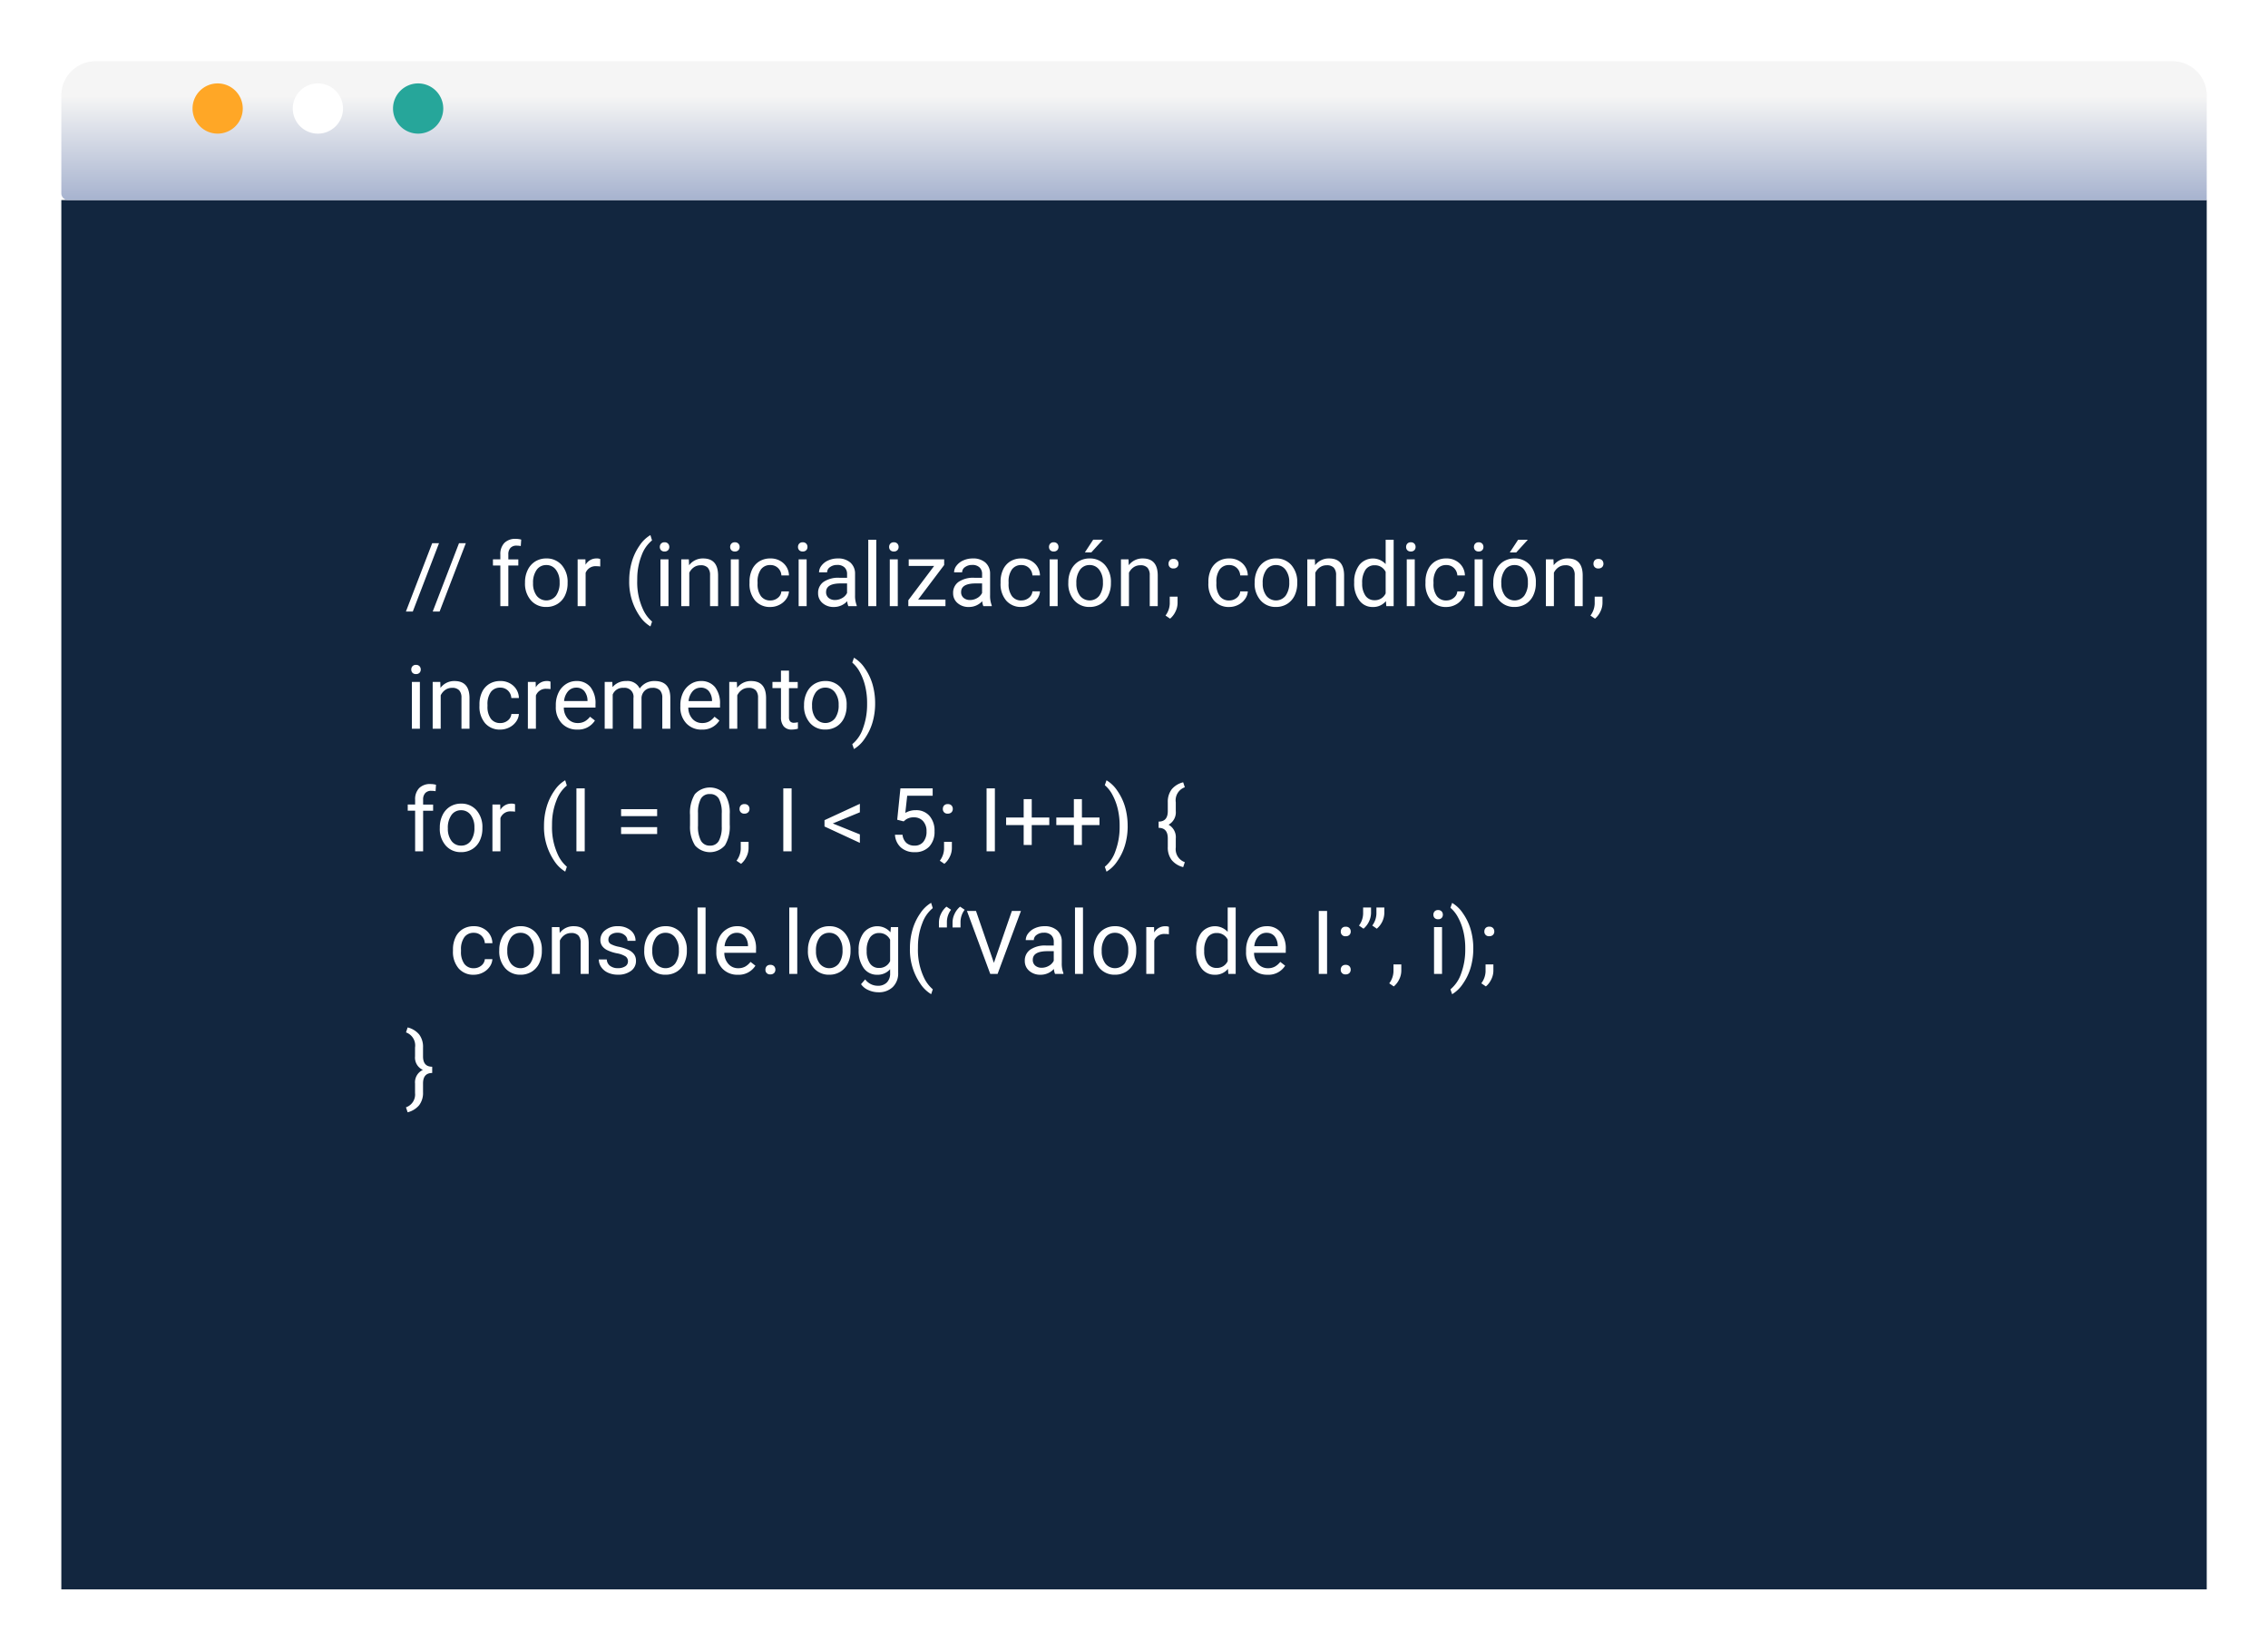 <svg xmlns="http://www.w3.org/2000/svg" xmlns:xlink="http://www.w3.org/1999/xlink" width="333" height="242.379" viewBox="0 0 333 242.379">
  <defs>
    <filter id="Trazado_655375" x="0" y="20.379" width="333" height="222" filterUnits="userSpaceOnUse">
      <feOffset dy="3" input="SourceAlpha"/>
      <feGaussianBlur stdDeviation="3" result="blur"/>
      <feFlood flood-opacity="0.161"/>
      <feComposite operator="in" in2="blur"/>
      <feComposite in="SourceGraphic"/>
    </filter>
    <linearGradient id="linear-gradient" x1="0.5" x2="0.5" y2="1" gradientUnits="objectBoundingBox">
      <stop offset="0" stop-color="#f5f5f5"/>
      <stop offset="0.25" stop-color="#f5f5f5"/>
      <stop offset="1" stop-color="#a7b3cf"/>
    </linearGradient>
    <filter id="Trazado_655376" x="0" y="0" width="333" height="38.379" filterUnits="userSpaceOnUse">
      <feOffset dy="3" input="SourceAlpha"/>
      <feGaussianBlur stdDeviation="3" result="blur-2"/>
      <feFlood flood-opacity="0.161"/>
      <feComposite operator="in" in2="blur-2"/>
      <feComposite in="SourceGraphic"/>
    </filter>
  </defs>
  <g id="Grupo_981172" data-name="Grupo 981172" transform="translate(599.485 3994.998)">
    <g transform="matrix(1, 0, 0, 1, -599.48, -3995)" filter="url(#Trazado_655375)">
      <path id="Trazado_655375-2" data-name="Trazado 655375" d="M0,0H315V204H0Z" transform="translate(9 26.38)" fill="#12263f"/>
    </g>
    <g transform="matrix(1, 0, 0, 1, -599.48, -3995)" filter="url(#Trazado_655376)">
      <path id="Trazado_655376-2" data-name="Trazado 655376" d="M5,0H310a5,5,0,0,1,5,5V20.379H1a1,1,0,0,1-1-1V5A5,5,0,0,1,5,0Z" transform="translate(9 6)" fill="url(#linear-gradient)"/>
    </g>
    <path id="Trazado_654862" data-name="Trazado 654862" d="M363.8,158.147a3.687,3.687,0,1,1-3.686-3.688A3.687,3.687,0,0,1,363.8,158.147Z" transform="translate(-912.923 -4137.209)" fill="#fff"/>
    <path id="Trazado_654863" data-name="Trazado 654863" d="M363.8,158.147a3.687,3.687,0,1,1-3.686-3.688A3.687,3.687,0,0,1,363.8,158.147Z" transform="translate(-927.641 -4137.209)" fill="#ffa726"/>
    <path id="Trazado_654864" data-name="Trazado 654864" d="M373.615,158.147a3.688,3.688,0,1,1-3.688-3.688A3.688,3.688,0,0,1,373.615,158.147Z" transform="translate(-908.019 -4137.209)" fill="#26a69a"/>
    <path id="Trazado_655377" data-name="Trazado 655377" d="M1.124,14.793H.114L3.974,4.758h1Zm3.936,0H4.05L7.909,4.758h1ZM13.978,14V8.04H12.892V7.132h1.085v-.7a2.339,2.339,0,0,1,.59-1.708,2.23,2.23,0,0,1,1.669-.6,3.1,3.1,0,0,1,.806.107l-.063.946a3.373,3.373,0,0,0-.635-.057,1.146,1.146,0,0,0-.882.334,1.356,1.356,0,0,0-.311.958v.726h1.466V8.04H15.152V14ZM17.6,10.5A4.057,4.057,0,0,1,18,8.687a2.96,2.96,0,0,1,1.1-1.244A3.007,3.007,0,0,1,20.719,7a2.9,2.9,0,0,1,2.269.971,3.736,3.736,0,0,1,.866,2.583v.083a4.092,4.092,0,0,1-.384,1.8,2.916,2.916,0,0,1-1.1,1.241,3.041,3.041,0,0,1-1.641.444,2.889,2.889,0,0,1-2.263-.971,3.718,3.718,0,0,1-.866-2.571Zm1.181.14a2.938,2.938,0,0,0,.53,1.834,1.8,1.8,0,0,0,2.841-.01A3.213,3.213,0,0,0,22.68,10.5a2.933,2.933,0,0,0-.536-1.831,1.705,1.705,0,0,0-1.425-.7,1.686,1.686,0,0,0-1.4.692A3.189,3.189,0,0,0,18.783,10.642Zm9.864-2.457a3.519,3.519,0,0,0-.578-.044,1.547,1.547,0,0,0-1.568.984V14H25.327V7.132H26.47l.019.793A1.829,1.829,0,0,1,28.126,7a1.2,1.2,0,0,1,.521.089ZM32.9,10.249a9.814,9.814,0,0,1,.384-2.755,8,8,0,0,1,1.146-2.4A4.874,4.874,0,0,1,36.01,3.571l.241.774a5.056,5.056,0,0,0-1.52,2.171,9.411,9.411,0,0,0-.651,3.269l-.006.54a9.46,9.46,0,0,0,.9,4.253,5.079,5.079,0,0,0,1.282,1.688l-.241.717A5.031,5.031,0,0,1,34.4,15.409,8.823,8.823,0,0,1,32.9,10.249ZM38.664,14H37.489V7.132h1.174Zm-1.27-8.69a.7.7,0,0,1,.175-.482.655.655,0,0,1,.517-.2.666.666,0,0,1,.521.2.694.694,0,0,1,.178.482.671.671,0,0,1-.178.476.678.678,0,0,1-.521.19.667.667,0,0,1-.517-.19A.678.678,0,0,1,37.394,5.31Zm4.259,1.822L41.691,8A2.5,2.5,0,0,1,43.748,7q2.177,0,2.2,2.457V14H44.77V9.455a1.581,1.581,0,0,0-.34-1.1A1.361,1.361,0,0,0,43.393,8a1.7,1.7,0,0,0-1,.3,2.069,2.069,0,0,0-.673.8V14H40.542V7.132ZM48.991,14H47.817V7.132h1.174Zm-1.27-8.69a.7.7,0,0,1,.175-.482.655.655,0,0,1,.517-.2.666.666,0,0,1,.521.2.694.694,0,0,1,.178.482.671.671,0,0,1-.178.476.678.678,0,0,1-.521.19.667.667,0,0,1-.517-.19A.678.678,0,0,1,47.722,5.31Zm5.9,7.858a1.692,1.692,0,0,0,1.1-.381,1.34,1.34,0,0,0,.521-.952h1.111a2.13,2.13,0,0,1-.406,1.124,2.676,2.676,0,0,1-1,.851,2.885,2.885,0,0,1-1.323.317,2.829,2.829,0,0,1-2.231-.936,3.729,3.729,0,0,1-.828-2.561v-.2a4.135,4.135,0,0,1,.368-1.784A2.8,2.8,0,0,1,51.99,7.437,3,3,0,0,1,53.619,7a2.755,2.755,0,0,1,1.92.692,2.473,2.473,0,0,1,.816,1.8H55.244a1.618,1.618,0,0,0-.5-1.095,1.57,1.57,0,0,0-1.12-.428,1.644,1.644,0,0,0-1.387.644,3.026,3.026,0,0,0-.492,1.863V10.7a2.965,2.965,0,0,0,.489,1.828A1.651,1.651,0,0,0,53.625,13.168ZM58.951,14H57.776V7.132h1.174Zm-1.27-8.69a.7.7,0,0,1,.175-.482.655.655,0,0,1,.517-.2.666.666,0,0,1,.521.2.694.694,0,0,1,.178.482.671.671,0,0,1-.178.476.678.678,0,0,1-.521.19.667.667,0,0,1-.517-.19A.678.678,0,0,1,57.681,5.31ZM65.07,14a2.467,2.467,0,0,1-.165-.724,2.62,2.62,0,0,1-1.955.851,2.424,2.424,0,0,1-1.666-.574,1.859,1.859,0,0,1-.651-1.457,1.942,1.942,0,0,1,.816-1.666,3.846,3.846,0,0,1,2.295-.594h1.143V9.3a1.319,1.319,0,0,0-.368-.981,1.48,1.48,0,0,0-1.085-.365,1.712,1.712,0,0,0-1.054.317.935.935,0,0,0-.425.768H60.772a1.621,1.621,0,0,1,.365-.993,2.491,2.491,0,0,1,.99-.759A3.331,3.331,0,0,1,63.5,7a2.715,2.715,0,0,1,1.86.594,2.141,2.141,0,0,1,.7,1.635v3.161a3.865,3.865,0,0,0,.241,1.5V14Zm-1.949-.9a2.064,2.064,0,0,0,1.047-.286,1.728,1.728,0,0,0,.717-.743V10.667h-.92q-2.158,0-2.158,1.263a1.069,1.069,0,0,0,.368.863A1.415,1.415,0,0,0,63.121,13.1Zm6.056.9H68V4.25h1.174Zm3.155,0H71.157V7.132h1.174Zm-1.27-8.69a.7.7,0,0,1,.175-.482.655.655,0,0,1,.517-.2.666.666,0,0,1,.521.2.694.694,0,0,1,.178.482.671.671,0,0,1-.178.476.678.678,0,0,1-.521.19.667.667,0,0,1-.517-.19A.678.678,0,0,1,71.062,5.31Zm4.253,7.731h4.018V14H73.88v-.863L77.67,8.1H73.938V7.132h5.205v.832ZM84.894,14a2.467,2.467,0,0,1-.165-.724,2.62,2.62,0,0,1-1.955.851,2.424,2.424,0,0,1-1.666-.574,1.859,1.859,0,0,1-.651-1.457,1.942,1.942,0,0,1,.816-1.666,3.846,3.846,0,0,1,2.295-.594h1.143V9.3a1.319,1.319,0,0,0-.368-.981,1.48,1.48,0,0,0-1.085-.365,1.712,1.712,0,0,0-1.054.317.935.935,0,0,0-.425.768H80.6a1.621,1.621,0,0,1,.365-.993,2.491,2.491,0,0,1,.99-.759A3.331,3.331,0,0,1,83.326,7a2.715,2.715,0,0,1,1.86.594,2.141,2.141,0,0,1,.7,1.635v3.161a3.865,3.865,0,0,0,.241,1.5V14Zm-1.949-.9a2.064,2.064,0,0,0,1.047-.286,1.728,1.728,0,0,0,.717-.743V10.667h-.92q-2.158,0-2.158,1.263a1.069,1.069,0,0,0,.368.863A1.415,1.415,0,0,0,82.945,13.1Zm7.535.063a1.691,1.691,0,0,0,1.1-.381,1.34,1.34,0,0,0,.521-.952h1.111a2.13,2.13,0,0,1-.406,1.124,2.676,2.676,0,0,1-1,.851,2.885,2.885,0,0,1-1.323.317,2.829,2.829,0,0,1-2.231-.936,3.729,3.729,0,0,1-.828-2.561v-.2a4.135,4.135,0,0,1,.368-1.784,2.8,2.8,0,0,1,1.057-1.212A3,3,0,0,1,90.473,7a2.755,2.755,0,0,1,1.92.692,2.473,2.473,0,0,1,.816,1.8H92.1a1.618,1.618,0,0,0-.5-1.095,1.57,1.57,0,0,0-1.12-.428,1.644,1.644,0,0,0-1.387.644,3.026,3.026,0,0,0-.492,1.863V10.7a2.966,2.966,0,0,0,.489,1.828A1.651,1.651,0,0,0,90.479,13.168ZM95.805,14H94.631V7.132h1.174Zm-1.27-8.69a.7.7,0,0,1,.175-.482.655.655,0,0,1,.517-.2.666.666,0,0,1,.521.2.694.694,0,0,1,.178.482.671.671,0,0,1-.178.476.678.678,0,0,1-.521.19.667.667,0,0,1-.517-.19A.678.678,0,0,1,94.536,5.31ZM97.373,10.5a4.057,4.057,0,0,1,.4-1.815,2.96,2.96,0,0,1,1.1-1.244A3.007,3.007,0,0,1,100.49,7a2.9,2.9,0,0,1,2.269.971,3.736,3.736,0,0,1,.866,2.583v.083a4.092,4.092,0,0,1-.384,1.8,2.916,2.916,0,0,1-1.1,1.241,3.041,3.041,0,0,1-1.641.444,2.889,2.889,0,0,1-2.263-.971,3.718,3.718,0,0,1-.866-2.571Zm1.181.14a2.938,2.938,0,0,0,.53,1.834,1.8,1.8,0,0,0,2.841-.01,3.213,3.213,0,0,0,.527-1.965,2.933,2.933,0,0,0-.536-1.831,1.705,1.705,0,0,0-1.425-.7,1.686,1.686,0,0,0-1.4.692A3.189,3.189,0,0,0,98.554,10.642Zm2.469-6.392h1.422l-1.7,1.866-.946,0Zm5.186,2.882.038.863A2.5,2.5,0,0,1,108.3,7q2.177,0,2.2,2.457V14h-1.174V9.455a1.581,1.581,0,0,0-.34-1.1A1.361,1.361,0,0,0,107.948,8a1.7,1.7,0,0,0-1,.3,2.069,2.069,0,0,0-.673.8V14H105.1V7.132Zm5.878.647a.735.735,0,0,1,.181-.508.689.689,0,0,1,.543-.2.71.71,0,0,1,.549.2.721.721,0,0,1,.187.508.681.681,0,0,1-.187.489.723.723,0,0,1-.549.2.653.653,0,0,1-.724-.686Zm.222,8.062-.667-.457a3.063,3.063,0,0,0,.622-1.714V12.61h1.149v.92a2.891,2.891,0,0,1-.314,1.282A3,3,0,0,1,112.309,15.841Zm8.684-2.672a1.691,1.691,0,0,0,1.1-.381,1.34,1.34,0,0,0,.521-.952h1.111a2.13,2.13,0,0,1-.406,1.124,2.676,2.676,0,0,1-1,.851,2.885,2.885,0,0,1-1.323.317,2.829,2.829,0,0,1-2.231-.936,3.729,3.729,0,0,1-.828-2.561v-.2a4.135,4.135,0,0,1,.368-1.784,2.8,2.8,0,0,1,1.057-1.212A3,3,0,0,1,120.986,7a2.755,2.755,0,0,1,1.92.692,2.473,2.473,0,0,1,.816,1.8h-1.111a1.618,1.618,0,0,0-.5-1.095,1.57,1.57,0,0,0-1.12-.428,1.644,1.644,0,0,0-1.387.644,3.026,3.026,0,0,0-.492,1.863V10.7a2.966,2.966,0,0,0,.489,1.828A1.651,1.651,0,0,0,120.993,13.168Zm3.739-2.666a4.057,4.057,0,0,1,.4-1.815,2.96,2.96,0,0,1,1.1-1.244A3.007,3.007,0,0,1,127.848,7a2.9,2.9,0,0,1,2.269.971,3.736,3.736,0,0,1,.866,2.583v.083a4.092,4.092,0,0,1-.384,1.8,2.916,2.916,0,0,1-1.1,1.241,3.041,3.041,0,0,1-1.641.444,2.889,2.889,0,0,1-2.263-.971,3.718,3.718,0,0,1-.866-2.571Zm1.181.14a2.938,2.938,0,0,0,.53,1.834,1.8,1.8,0,0,0,2.841-.01,3.213,3.213,0,0,0,.527-1.965,2.933,2.933,0,0,0-.536-1.831,1.705,1.705,0,0,0-1.425-.7,1.686,1.686,0,0,0-1.4.692A3.189,3.189,0,0,0,125.912,10.642Zm7.655-3.51.038.863A2.5,2.5,0,0,1,135.662,7q2.177,0,2.2,2.457V14h-1.174V9.455a1.581,1.581,0,0,0-.34-1.1A1.361,1.361,0,0,0,135.307,8a1.7,1.7,0,0,0-1,.3,2.069,2.069,0,0,0-.673.8V14h-1.174V7.132Zm5.776,3.377a4.023,4.023,0,0,1,.749-2.542,2.548,2.548,0,0,1,3.872-.136V4.25h1.174V14H144.06L144,13.264a2.391,2.391,0,0,1-1.961.863,2.346,2.346,0,0,1-1.946-.978,4.069,4.069,0,0,1-.752-2.552Zm1.174.133A3.046,3.046,0,0,0,141,12.47a1.56,1.56,0,0,0,1.333.66,1.713,1.713,0,0,0,1.631-1V8.973A1.726,1.726,0,0,0,142.346,8,1.567,1.567,0,0,0,141,8.668,3.354,3.354,0,0,0,140.518,10.642ZM148.237,14h-1.174V7.132h1.174Zm-1.27-8.69a.7.7,0,0,1,.175-.482.655.655,0,0,1,.517-.2.666.666,0,0,1,.521.2.694.694,0,0,1,.178.482.671.671,0,0,1-.178.476.678.678,0,0,1-.521.19.667.667,0,0,1-.517-.19A.678.678,0,0,1,146.967,5.31Zm5.9,7.858a1.692,1.692,0,0,0,1.1-.381,1.34,1.34,0,0,0,.521-.952H155.6a2.13,2.13,0,0,1-.406,1.124,2.676,2.676,0,0,1-1,.851,2.885,2.885,0,0,1-1.323.317,2.829,2.829,0,0,1-2.231-.936,3.729,3.729,0,0,1-.828-2.561v-.2a4.135,4.135,0,0,1,.368-1.784,2.8,2.8,0,0,1,1.057-1.212A3,3,0,0,1,152.864,7a2.755,2.755,0,0,1,1.92.692,2.473,2.473,0,0,1,.816,1.8h-1.111a1.618,1.618,0,0,0-.5-1.095,1.57,1.57,0,0,0-1.12-.428,1.644,1.644,0,0,0-1.387.644,3.026,3.026,0,0,0-.492,1.863V10.7a2.965,2.965,0,0,0,.489,1.828A1.651,1.651,0,0,0,152.871,13.168ZM158.2,14h-1.174V7.132H158.2Zm-1.27-8.69a.7.7,0,0,1,.175-.482.655.655,0,0,1,.517-.2.666.666,0,0,1,.521.2.694.694,0,0,1,.178.482.671.671,0,0,1-.178.476.678.678,0,0,1-.521.19.667.667,0,0,1-.517-.19A.678.678,0,0,1,156.927,5.31Zm2.837,5.192a4.057,4.057,0,0,1,.4-1.815,2.959,2.959,0,0,1,1.1-1.244A3.007,3.007,0,0,1,162.881,7a2.9,2.9,0,0,1,2.269.971,3.736,3.736,0,0,1,.866,2.583v.083a4.092,4.092,0,0,1-.384,1.8,2.916,2.916,0,0,1-1.1,1.241,3.041,3.041,0,0,1-1.641.444,2.889,2.889,0,0,1-2.263-.971,3.718,3.718,0,0,1-.866-2.571Zm1.181.14a2.938,2.938,0,0,0,.53,1.834,1.8,1.8,0,0,0,2.841-.01,3.213,3.213,0,0,0,.527-1.965,2.933,2.933,0,0,0-.536-1.831,1.705,1.705,0,0,0-1.425-.7,1.686,1.686,0,0,0-1.4.692A3.189,3.189,0,0,0,160.945,10.642Zm2.469-6.392h1.422l-1.7,1.866-.946,0ZM168.6,7.132l.038.863A2.5,2.5,0,0,1,170.695,7q2.177,0,2.2,2.457V14h-1.174V9.455a1.581,1.581,0,0,0-.34-1.1A1.361,1.361,0,0,0,170.339,8a1.7,1.7,0,0,0-1,.3,2.069,2.069,0,0,0-.673.8V14h-1.174V7.132Zm5.878.647a.735.735,0,0,1,.181-.508.689.689,0,0,1,.543-.2.71.71,0,0,1,.549.2.721.721,0,0,1,.187.508.682.682,0,0,1-.187.489.723.723,0,0,1-.549.2.653.653,0,0,1-.724-.686Zm.222,8.062-.667-.457a3.063,3.063,0,0,0,.622-1.714V12.61H175.8v.92a2.891,2.891,0,0,1-.314,1.282A3,3,0,0,1,174.7,15.841ZM2.165,32H.99V25.132H2.165ZM.9,23.31a.7.7,0,0,1,.175-.482.655.655,0,0,1,.517-.2.666.666,0,0,1,.521.2.694.694,0,0,1,.178.482.671.671,0,0,1-.178.476.678.678,0,0,1-.521.19.667.667,0,0,1-.517-.19A.678.678,0,0,1,.9,23.31Zm4.259,1.822L5.192,26A2.5,2.5,0,0,1,7.249,25q2.177,0,2.2,2.457V32H8.271V27.455a1.581,1.581,0,0,0-.34-1.1A1.361,1.361,0,0,0,6.894,26a1.7,1.7,0,0,0-1,.3,2.069,2.069,0,0,0-.673.8V32H4.043V25.132Zm8.817,6.037a1.692,1.692,0,0,0,1.1-.381,1.34,1.34,0,0,0,.521-.952H16.7a2.13,2.13,0,0,1-.406,1.124,2.676,2.676,0,0,1-1,.851,2.885,2.885,0,0,1-1.323.317,2.829,2.829,0,0,1-2.231-.936,3.729,3.729,0,0,1-.828-2.561v-.2a4.135,4.135,0,0,1,.368-1.784,2.8,2.8,0,0,1,1.057-1.212A3,3,0,0,1,13.965,25a2.755,2.755,0,0,1,1.92.692,2.473,2.473,0,0,1,.816,1.8H15.59a1.618,1.618,0,0,0-.5-1.095,1.57,1.57,0,0,0-1.12-.428,1.644,1.644,0,0,0-1.387.644,3.026,3.026,0,0,0-.492,1.863V28.7a2.965,2.965,0,0,0,.489,1.828A1.651,1.651,0,0,0,13.971,31.168Zm7.37-4.983a3.519,3.519,0,0,0-.578-.044,1.547,1.547,0,0,0-1.568.984V32H18.021V25.132h1.143l.019.793A1.829,1.829,0,0,1,20.82,25a1.2,1.2,0,0,1,.521.089Zm3.929,5.941A3,3,0,0,1,23,31.21a3.4,3.4,0,0,1-.876-2.453v-.216a4.121,4.121,0,0,1,.39-1.825A3.045,3.045,0,0,1,23.6,25.459,2.745,2.745,0,0,1,25.124,25a2.572,2.572,0,0,1,2.082.882,3.82,3.82,0,0,1,.743,2.526V28.9H23.3a2.441,2.441,0,0,0,.594,1.641,1.866,1.866,0,0,0,1.444.625,2.045,2.045,0,0,0,1.054-.254,2.648,2.648,0,0,0,.755-.673l.717.559A2.884,2.884,0,0,1,25.27,32.127Zm-.146-6.157a1.566,1.566,0,0,0-1.193.517,2.515,2.515,0,0,0-.6,1.45h3.44v-.089a2.237,2.237,0,0,0-.482-1.387A1.475,1.475,0,0,0,25.124,25.97Zm5.288-.838.032.762A2.536,2.536,0,0,1,32.481,25a1.964,1.964,0,0,1,1.961,1.1,2.6,2.6,0,0,1,.892-.8,2.634,2.634,0,0,1,1.3-.3q2.26,0,2.3,2.393V32H37.756V27.468a1.577,1.577,0,0,0-.336-1.1A1.482,1.482,0,0,0,36.29,26a1.557,1.557,0,0,0-1.085.39,1.584,1.584,0,0,0-.5,1.051V32H33.522V27.5A1.31,1.31,0,0,0,32.056,26a1.571,1.571,0,0,0-1.581.984V32H29.3V25.132Zm13.14,7a3,3,0,0,1-2.272-.917,3.4,3.4,0,0,1-.876-2.453v-.216a4.121,4.121,0,0,1,.39-1.825,3.045,3.045,0,0,1,1.092-1.257A2.745,2.745,0,0,1,43.405,25a2.572,2.572,0,0,1,2.082.882,3.82,3.82,0,0,1,.743,2.526V28.9H41.577a2.441,2.441,0,0,0,.594,1.641,1.866,1.866,0,0,0,1.444.625,2.045,2.045,0,0,0,1.054-.254,2.648,2.648,0,0,0,.755-.673l.717.559A2.884,2.884,0,0,1,43.551,32.127Zm-.146-6.157a1.566,1.566,0,0,0-1.193.517,2.515,2.515,0,0,0-.6,1.45h3.44v-.089a2.237,2.237,0,0,0-.482-1.387A1.475,1.475,0,0,0,43.405,25.97Zm5.294-.838.038.863A2.5,2.5,0,0,1,50.794,25q2.177,0,2.2,2.457V32H51.816V27.455a1.581,1.581,0,0,0-.34-1.1A1.361,1.361,0,0,0,50.438,26a1.7,1.7,0,0,0-1,.3,2.069,2.069,0,0,0-.673.8V32H47.588V25.132Zm7.655-1.663v1.663h1.282v.908H56.354V30.3a.953.953,0,0,0,.171.62.721.721,0,0,0,.584.207,2.843,2.843,0,0,0,.559-.076V32a3.424,3.424,0,0,1-.9.126,1.462,1.462,0,0,1-1.187-.476,2.045,2.045,0,0,1-.4-1.352V26.04H53.93v-.908h1.25V23.469ZM58.57,28.5a4.057,4.057,0,0,1,.4-1.815,2.96,2.96,0,0,1,1.1-1.244A3.007,3.007,0,0,1,61.687,25a2.9,2.9,0,0,1,2.269.971,3.736,3.736,0,0,1,.866,2.583v.083a4.092,4.092,0,0,1-.384,1.8,2.916,2.916,0,0,1-1.1,1.241,3.041,3.041,0,0,1-1.641.444,2.889,2.889,0,0,1-2.263-.971,3.718,3.718,0,0,1-.866-2.571Zm1.181.14a2.938,2.938,0,0,0,.53,1.834,1.8,1.8,0,0,0,2.841-.01,3.213,3.213,0,0,0,.527-1.965,2.933,2.933,0,0,0-.536-1.831,1.705,1.705,0,0,0-1.425-.7,1.686,1.686,0,0,0-1.4.692A3.189,3.189,0,0,0,59.75,28.642Zm9.255-.33a9.819,9.819,0,0,1-.371,2.714,8.024,8.024,0,0,1-1.136,2.4,4.978,4.978,0,0,1-1.6,1.562l-.248-.717a5.1,5.1,0,0,0,1.571-2.326,10.065,10.065,0,0,0,.606-3.5v-.2a10.45,10.45,0,0,0-.279-2.479,8.366,8.366,0,0,0-.778-2.053,4.743,4.743,0,0,0-1.12-1.416l.248-.717a4.959,4.959,0,0,1,1.6,1.549,8.041,8.041,0,0,1,1.136,2.393A10.045,10.045,0,0,1,69.005,28.312ZM1.466,50V44.04H.381v-.908H1.466v-.7a2.339,2.339,0,0,1,.59-1.708,2.23,2.23,0,0,1,1.669-.6,3.1,3.1,0,0,1,.806.107l-.063.946a3.373,3.373,0,0,0-.635-.057,1.146,1.146,0,0,0-.882.334,1.356,1.356,0,0,0-.311.958v.726H4.107v.908H2.641V50Zm3.625-3.5a4.057,4.057,0,0,1,.4-1.815,2.96,2.96,0,0,1,1.1-1.244A3.007,3.007,0,0,1,8.208,43a2.9,2.9,0,0,1,2.269.971,3.736,3.736,0,0,1,.866,2.583v.083a4.092,4.092,0,0,1-.384,1.8,2.916,2.916,0,0,1-1.1,1.241,3.041,3.041,0,0,1-1.641.444,2.889,2.889,0,0,1-2.263-.971,3.718,3.718,0,0,1-.866-2.571Zm1.181.14a2.938,2.938,0,0,0,.53,1.834,1.7,1.7,0,0,0,1.419.692,1.686,1.686,0,0,0,1.422-.7,3.213,3.213,0,0,0,.527-1.965,2.933,2.933,0,0,0-.536-1.831,1.705,1.705,0,0,0-1.425-.7,1.686,1.686,0,0,0-1.4.692A3.189,3.189,0,0,0,6.271,46.642Zm9.864-2.457a3.519,3.519,0,0,0-.578-.044,1.547,1.547,0,0,0-1.568.984V50H12.816V43.132h1.143l.019.793A1.829,1.829,0,0,1,15.615,43a1.2,1.2,0,0,1,.521.089Zm4.253,2.063a9.814,9.814,0,0,1,.384-2.755,8,8,0,0,1,1.146-2.4A4.874,4.874,0,0,1,23.5,39.571l.241.774a5.056,5.056,0,0,0-1.52,2.171,9.411,9.411,0,0,0-.651,3.269l-.006.54a9.46,9.46,0,0,0,.9,4.253,5.079,5.079,0,0,0,1.282,1.688l-.241.717a5.031,5.031,0,0,1-1.612-1.574A8.823,8.823,0,0,1,20.389,46.249ZM26.368,50H25.149V40.758h1.219ZM37,44.833H31.707V43.811H37Zm0,2.634H31.707V46.452H37Zm10.658-1.409a5.371,5.371,0,0,1-.7,3.066,2.928,2.928,0,0,1-4.393.022,5.1,5.1,0,0,1-.736-2.929V44.649a5.251,5.251,0,0,1,.7-3.028,2.98,2.98,0,0,1,4.405-.035,5.068,5.068,0,0,1,.724,2.948Zm-1.174-1.606a4.3,4.3,0,0,0-.419-2.174,1.442,1.442,0,0,0-1.327-.682,1.423,1.423,0,0,0-1.314.679A4.2,4.2,0,0,0,43,44.363v1.879a4.372,4.372,0,0,0,.435,2.212,1.439,1.439,0,0,0,1.317.714,1.42,1.42,0,0,0,1.292-.673,4.214,4.214,0,0,0,.441-2.12Zm2.615-.673a.735.735,0,0,1,.181-.508.689.689,0,0,1,.543-.2.71.71,0,0,1,.549.2.721.721,0,0,1,.187.508.681.681,0,0,1-.187.489.723.723,0,0,1-.549.2.653.653,0,0,1-.724-.686Zm.222,8.062-.667-.457a3.063,3.063,0,0,0,.622-1.714V48.61h1.149v.92a2.891,2.891,0,0,1-.314,1.282A3,3,0,0,1,49.321,51.841ZM56.742,50H55.523V40.758h1.219Zm6.049-4.088,3.974,1.606v1.244l-5.192-2.406V45.43l5.192-2.4v1.244Zm9.458-.546.47-4.608h4.735v1.085H73.715l-.279,2.52a2.982,2.982,0,0,1,1.542-.4,2.55,2.55,0,0,1,2.006.835,3.271,3.271,0,0,1,.743,2.257,3.158,3.158,0,0,1-.771,2.25,2.811,2.811,0,0,1-2.155.822,2.921,2.921,0,0,1-2-.679,2.711,2.711,0,0,1-.882-1.879H73.03a1.865,1.865,0,0,0,.565,1.2,1.757,1.757,0,0,0,1.206.4,1.585,1.585,0,0,0,1.285-.559,2.335,2.335,0,0,0,.467-1.542,2.143,2.143,0,0,0-.5-1.489,1.717,1.717,0,0,0-1.343-.562,1.936,1.936,0,0,0-1.206.336l-.311.254Zm6.7-1.587a.735.735,0,0,1,.181-.508.689.689,0,0,1,.543-.2.71.71,0,0,1,.549.2.721.721,0,0,1,.187.508.681.681,0,0,1-.187.489.723.723,0,0,1-.549.2.653.653,0,0,1-.724-.686Zm.222,8.062-.667-.457a3.063,3.063,0,0,0,.622-1.714V48.61h1.149v.92a2.891,2.891,0,0,1-.314,1.282A3,3,0,0,1,79.168,51.841ZM86.588,50H85.37V40.758h1.219ZM92,45.042h2.577v1.111H92v2.92H90.816v-2.92H88.239V45.042h2.577v-2.7H92Zm7.37,0h2.577v1.111H99.366v2.92H98.186v-2.92H95.608V45.042h2.577v-2.7h1.181Zm6.716,1.27a9.819,9.819,0,0,1-.371,2.714,8.024,8.024,0,0,1-1.136,2.4,4.978,4.978,0,0,1-1.6,1.562l-.248-.717A5.1,5.1,0,0,0,104.3,49.94a10.065,10.065,0,0,0,.606-3.5v-.2a10.45,10.45,0,0,0-.279-2.479,8.366,8.366,0,0,0-.778-2.053,4.743,4.743,0,0,0-1.12-1.416l.248-.717a4.959,4.959,0,0,1,1.6,1.549,8.041,8.041,0,0,1,1.136,2.393A10.045,10.045,0,0,1,106.082,46.312Zm8.15,6.011a3.155,3.155,0,0,1-1.692-1.044,3.031,3.031,0,0,1-.568-1.92V48.1q0-1.542-1.346-1.542v-.92q1.346,0,1.346-1.536v-1.32a3.026,3.026,0,0,1,.568-1.876,3.158,3.158,0,0,1,1.692-1.038l.241.73a2.03,2.03,0,0,0-1.327,2.215V44.09a2.074,2.074,0,0,1-1.06,2.006,2.1,2.1,0,0,1,1.06,2.025v1.308a2.011,2.011,0,0,0,1.327,2.165ZM10.08,67.168a1.692,1.692,0,0,0,1.1-.381,1.34,1.34,0,0,0,.521-.952H12.81a2.13,2.13,0,0,1-.406,1.124,2.676,2.676,0,0,1-1,.851,2.885,2.885,0,0,1-1.323.317,2.829,2.829,0,0,1-2.231-.936,3.729,3.729,0,0,1-.828-2.561v-.2a4.135,4.135,0,0,1,.368-1.784,2.8,2.8,0,0,1,1.057-1.212A3,3,0,0,1,10.074,61a2.755,2.755,0,0,1,1.92.692,2.473,2.473,0,0,1,.816,1.8H11.7a1.618,1.618,0,0,0-.5-1.095,1.57,1.57,0,0,0-1.12-.428,1.644,1.644,0,0,0-1.387.644,3.026,3.026,0,0,0-.492,1.863V64.7a2.965,2.965,0,0,0,.489,1.828A1.651,1.651,0,0,0,10.08,67.168ZM13.819,64.5a4.057,4.057,0,0,1,.4-1.815,2.96,2.96,0,0,1,1.1-1.244A3.007,3.007,0,0,1,16.936,61a2.9,2.9,0,0,1,2.269.971,3.736,3.736,0,0,1,.866,2.583v.083a4.092,4.092,0,0,1-.384,1.8,2.916,2.916,0,0,1-1.1,1.241,3.041,3.041,0,0,1-1.641.444,2.889,2.889,0,0,1-2.263-.971,3.718,3.718,0,0,1-.866-2.571Zm1.181.14a2.938,2.938,0,0,0,.53,1.834,1.8,1.8,0,0,0,2.841-.01A3.213,3.213,0,0,0,18.9,64.5a2.933,2.933,0,0,0-.536-1.831,1.705,1.705,0,0,0-1.425-.7,1.686,1.686,0,0,0-1.4.692A3.189,3.189,0,0,0,15,64.642Zm7.655-3.51.038.863A2.5,2.5,0,0,1,24.75,61q2.177,0,2.2,2.457V68H25.771V63.455a1.581,1.581,0,0,0-.34-1.1A1.361,1.361,0,0,0,24.394,62a1.7,1.7,0,0,0-1,.3,2.069,2.069,0,0,0-.673.8V68H21.544V61.132Zm10.061,5.046a.865.865,0,0,0-.359-.74,3.452,3.452,0,0,0-1.25-.454,5.912,5.912,0,0,1-1.416-.457,2.014,2.014,0,0,1-.774-.635,1.518,1.518,0,0,1-.251-.876,1.782,1.782,0,0,1,.714-1.428A2.789,2.789,0,0,1,31.205,61a2.87,2.87,0,0,1,1.895.6,1.915,1.915,0,0,1,.727,1.542H32.646a1.06,1.06,0,0,0-.409-.832,1.534,1.534,0,0,0-1.031-.349,1.605,1.605,0,0,0-1,.279.879.879,0,0,0-.362.73.712.712,0,0,0,.336.641,4.139,4.139,0,0,0,1.216.413,6.334,6.334,0,0,1,1.425.47,2.079,2.079,0,0,1,.809.657,1.615,1.615,0,0,1,.263.936,1.758,1.758,0,0,1-.736,1.476,3.089,3.089,0,0,1-1.911.555,3.459,3.459,0,0,1-1.46-.292,2.375,2.375,0,0,1-.993-.816,1.966,1.966,0,0,1-.359-1.133h1.174a1.216,1.216,0,0,0,.473.936,1.835,1.835,0,0,0,1.165.346,1.894,1.894,0,0,0,1.07-.27A.829.829,0,0,0,32.716,66.178ZM35.109,64.5a4.057,4.057,0,0,1,.4-1.815,2.96,2.96,0,0,1,1.1-1.244A3.007,3.007,0,0,1,38.226,61a2.9,2.9,0,0,1,2.269.971,3.736,3.736,0,0,1,.866,2.583v.083a4.092,4.092,0,0,1-.384,1.8,2.916,2.916,0,0,1-1.1,1.241,3.041,3.041,0,0,1-1.641.444,2.889,2.889,0,0,1-2.263-.971,3.718,3.718,0,0,1-.866-2.571Zm1.181.14a2.938,2.938,0,0,0,.53,1.834,1.8,1.8,0,0,0,2.841-.01,3.213,3.213,0,0,0,.527-1.965,2.933,2.933,0,0,0-.536-1.831,1.705,1.705,0,0,0-1.425-.7,1.686,1.686,0,0,0-1.4.692A3.189,3.189,0,0,0,36.29,64.642ZM44.11,68H42.936V58.25H44.11Zm4.729.127a3,3,0,0,1-2.272-.917,3.4,3.4,0,0,1-.876-2.453v-.216a4.121,4.121,0,0,1,.39-1.825,3.045,3.045,0,0,1,1.092-1.257A2.745,2.745,0,0,1,48.693,61a2.572,2.572,0,0,1,2.082.882,3.82,3.82,0,0,1,.743,2.526V64.9H46.865a2.441,2.441,0,0,0,.594,1.641,1.866,1.866,0,0,0,1.444.625,2.045,2.045,0,0,0,1.054-.254,2.648,2.648,0,0,0,.755-.673l.717.559A2.884,2.884,0,0,1,48.839,68.127Zm-.146-6.157a1.566,1.566,0,0,0-1.193.517,2.515,2.515,0,0,0-.6,1.45h3.44v-.089a2.237,2.237,0,0,0-.482-1.387A1.475,1.475,0,0,0,48.693,61.97ZM52.9,67.384a.735.735,0,0,1,.181-.508.689.689,0,0,1,.543-.2.71.71,0,0,1,.549.2.721.721,0,0,1,.187.508.681.681,0,0,1-.187.489.723.723,0,0,1-.549.2.653.653,0,0,1-.724-.686ZM57.573,68H56.4V58.25h1.174Zm1.568-3.5a4.057,4.057,0,0,1,.4-1.815,2.96,2.96,0,0,1,1.1-1.244A3.007,3.007,0,0,1,62.258,61a2.9,2.9,0,0,1,2.269.971,3.736,3.736,0,0,1,.866,2.583v.083a4.092,4.092,0,0,1-.384,1.8,2.916,2.916,0,0,1-1.1,1.241,3.041,3.041,0,0,1-1.641.444,2.889,2.889,0,0,1-2.263-.971,3.718,3.718,0,0,1-.866-2.571Zm1.181.14a2.938,2.938,0,0,0,.53,1.834,1.8,1.8,0,0,0,2.841-.01,3.213,3.213,0,0,0,.527-1.965,2.933,2.933,0,0,0-.536-1.831,1.705,1.705,0,0,0-1.425-.7,1.686,1.686,0,0,0-1.4.692A3.189,3.189,0,0,0,60.322,64.642Zm6.265-.133a4.037,4.037,0,0,1,.743-2.555,2.56,2.56,0,0,1,3.929-.06l.057-.762h1.073v6.7a2.794,2.794,0,0,1-.79,2.1,2.916,2.916,0,0,1-2.123.768,3.532,3.532,0,0,1-1.454-.317,2.5,2.5,0,0,1-1.085-.87l.609-.7a2.3,2.3,0,0,0,1.847.933,1.8,1.8,0,0,0,1.336-.482,1.844,1.844,0,0,0,.479-1.358v-.59a2.414,2.414,0,0,1-1.923.813,2.346,2.346,0,0,1-1.952-.971A4.244,4.244,0,0,1,66.587,64.509Zm1.181.133a3.08,3.08,0,0,0,.476,1.825,1.547,1.547,0,0,0,1.333.663,1.72,1.72,0,0,0,1.631-1.009V62.985A1.74,1.74,0,0,0,69.589,62a1.561,1.561,0,0,0-1.339.667A3.354,3.354,0,0,0,67.768,64.642Zm6.348-.394a9.814,9.814,0,0,1,.384-2.755,8,8,0,0,1,1.146-2.4,4.874,4.874,0,0,1,1.581-1.523l.241.774a5.056,5.056,0,0,0-1.52,2.171,9.411,9.411,0,0,0-.651,3.269l-.006.54a9.46,9.46,0,0,0,.9,4.253,5.079,5.079,0,0,0,1.282,1.688l-.241.717a5.031,5.031,0,0,1-1.612-1.574A8.823,8.823,0,0,1,74.115,64.249Zm5.364-6.119.673.457a2.994,2.994,0,0,0-.609,1.739v.863H78.375v-.736a2.912,2.912,0,0,1,.308-1.282A3.074,3.074,0,0,1,79.479,58.129Zm2,0,.673.457a2.994,2.994,0,0,0-.609,1.739v.863H80.374v-.736a2.912,2.912,0,0,1,.308-1.282A3.074,3.074,0,0,1,81.479,58.129Zm4.964,8.252,2.641-7.624h1.333L86.988,68H85.909l-3.421-9.242h1.327ZM95.418,68a2.467,2.467,0,0,1-.165-.724,2.62,2.62,0,0,1-1.955.851,2.424,2.424,0,0,1-1.666-.574,1.859,1.859,0,0,1-.651-1.457,1.942,1.942,0,0,1,.816-1.666,3.846,3.846,0,0,1,2.295-.594h1.143V63.3a1.319,1.319,0,0,0-.368-.981,1.48,1.48,0,0,0-1.085-.365,1.712,1.712,0,0,0-1.054.317.935.935,0,0,0-.425.768H91.121a1.621,1.621,0,0,1,.365-.993,2.491,2.491,0,0,1,.99-.759A3.331,3.331,0,0,1,93.85,61a2.715,2.715,0,0,1,1.86.594,2.141,2.141,0,0,1,.7,1.635v3.161a3.865,3.865,0,0,0,.241,1.5V68Zm-1.949-.9a2.064,2.064,0,0,0,1.047-.286,1.728,1.728,0,0,0,.717-.743V64.667h-.92q-2.158,0-2.158,1.263a1.069,1.069,0,0,0,.368.863A1.415,1.415,0,0,0,93.469,67.1Zm6.056.9H98.351V58.25h1.174Zm1.568-3.5a4.057,4.057,0,0,1,.4-1.815,2.96,2.96,0,0,1,1.1-1.244A3.007,3.007,0,0,1,104.209,61a2.9,2.9,0,0,1,2.269.971,3.736,3.736,0,0,1,.866,2.583v.083a4.092,4.092,0,0,1-.384,1.8,2.916,2.916,0,0,1-1.1,1.241,3.041,3.041,0,0,1-1.641.444,2.889,2.889,0,0,1-2.263-.971,3.718,3.718,0,0,1-.866-2.571Zm1.181.14a2.938,2.938,0,0,0,.53,1.834,1.8,1.8,0,0,0,2.841-.01,3.213,3.213,0,0,0,.527-1.965,2.933,2.933,0,0,0-.536-1.831,1.705,1.705,0,0,0-1.425-.7,1.686,1.686,0,0,0-1.4.692A3.189,3.189,0,0,0,102.273,64.642Zm9.864-2.457a3.519,3.519,0,0,0-.578-.044,1.547,1.547,0,0,0-1.568.984V68h-1.174V61.132h1.143l.019.793a1.829,1.829,0,0,1,1.638-.92,1.2,1.2,0,0,1,.521.089Zm4.012,2.323a4.023,4.023,0,0,1,.749-2.542,2.548,2.548,0,0,1,3.872-.136V58.25h1.174V68h-1.079l-.057-.736a2.391,2.391,0,0,1-1.961.863,2.346,2.346,0,0,1-1.946-.978,4.069,4.069,0,0,1-.752-2.552Zm1.174.133a3.046,3.046,0,0,0,.482,1.828,1.56,1.56,0,0,0,1.333.66,1.713,1.713,0,0,0,1.631-1V62.973A1.726,1.726,0,0,0,119.152,62a1.567,1.567,0,0,0-1.346.667A3.354,3.354,0,0,0,117.324,64.642Zm9.293,3.485a3,3,0,0,1-2.272-.917,3.4,3.4,0,0,1-.876-2.453v-.216a4.121,4.121,0,0,1,.39-1.825,3.045,3.045,0,0,1,1.092-1.257,2.745,2.745,0,0,1,1.52-.454,2.572,2.572,0,0,1,2.082.882,3.82,3.82,0,0,1,.743,2.526V64.9h-4.653a2.441,2.441,0,0,0,.594,1.641,1.866,1.866,0,0,0,1.444.625,2.045,2.045,0,0,0,1.054-.254,2.648,2.648,0,0,0,.755-.673l.717.559A2.884,2.884,0,0,1,126.617,68.127Zm-.146-6.157a1.566,1.566,0,0,0-1.193.517,2.515,2.515,0,0,0-.6,1.45h3.44v-.089a2.237,2.237,0,0,0-.482-1.387A1.475,1.475,0,0,0,126.471,61.97ZM135.364,68h-1.219V58.758h1.219Zm2.006-.616a.735.735,0,0,1,.181-.508.689.689,0,0,1,.543-.2.71.71,0,0,1,.549.2.721.721,0,0,1,.187.508.682.682,0,0,1-.187.489.723.723,0,0,1-.549.2.653.653,0,0,1-.724-.686Zm.006-5.6a.735.735,0,0,1,.181-.508.689.689,0,0,1,.543-.2.71.71,0,0,1,.549.2.721.721,0,0,1,.187.508.682.682,0,0,1-.187.489.723.723,0,0,1-.549.2.653.653,0,0,1-.724-.686Zm3.339-.419-.667-.457a3.056,3.056,0,0,0,.609-1.739V58.25h1.162v.825a3.137,3.137,0,0,1-1.1,2.285Zm1.949,0L142,60.9a3.056,3.056,0,0,0,.609-1.739V58.25h1.162v.825a3.137,3.137,0,0,1-1.1,2.285Zm2.495,8.48-.667-.457a3.063,3.063,0,0,0,.622-1.714V66.61h1.149v.92a2.891,2.891,0,0,1-.314,1.282A3,3,0,0,1,145.158,69.841ZM152.242,68h-1.174V61.132h1.174Zm-1.27-8.69a.7.7,0,0,1,.175-.482.655.655,0,0,1,.517-.2.666.666,0,0,1,.521.2.694.694,0,0,1,.178.482.671.671,0,0,1-.178.476.678.678,0,0,1-.521.19.667.667,0,0,1-.517-.19A.678.678,0,0,1,150.973,59.31Zm5.859,5a9.819,9.819,0,0,1-.371,2.714,8.024,8.024,0,0,1-1.136,2.4,4.978,4.978,0,0,1-1.6,1.562l-.248-.717a5.1,5.1,0,0,0,1.571-2.326,10.065,10.065,0,0,0,.606-3.5v-.2a10.449,10.449,0,0,0-.279-2.479,8.366,8.366,0,0,0-.778-2.053,4.743,4.743,0,0,0-1.12-1.416l.248-.717a4.959,4.959,0,0,1,1.6,1.549,8.041,8.041,0,0,1,1.136,2.393A10.046,10.046,0,0,1,156.832,64.312Zm1.625-2.533a.735.735,0,0,1,.181-.508.689.689,0,0,1,.543-.2.71.71,0,0,1,.549.2.721.721,0,0,1,.187.508.682.682,0,0,1-.187.489.723.723,0,0,1-.549.2.653.653,0,0,1-.724-.686Zm.222,8.062-.667-.457a3.063,3.063,0,0,0,.622-1.714V66.61h1.149v.92a2.891,2.891,0,0,1-.314,1.282A3,3,0,0,1,158.679,69.841ZM.121,87.593a1.992,1.992,0,0,0,1.333-2.1V84.1a2,2,0,0,1,1.149-2,1.984,1.984,0,0,1-1.149-2V78.808A2.03,2.03,0,0,0,.127,76.593l.241-.73a3.173,3.173,0,0,1,1.688,1.031,2.984,2.984,0,0,1,.571,1.888v1.333q0,1.517,1.346,1.517v.92q-1.346,0-1.346,1.542v1.282a2.968,2.968,0,0,1-.574,1.911A3.212,3.212,0,0,1,.368,88.323Z" transform="translate(-540 -3919.998)" fill="#fff"/>
  </g>
</svg>
